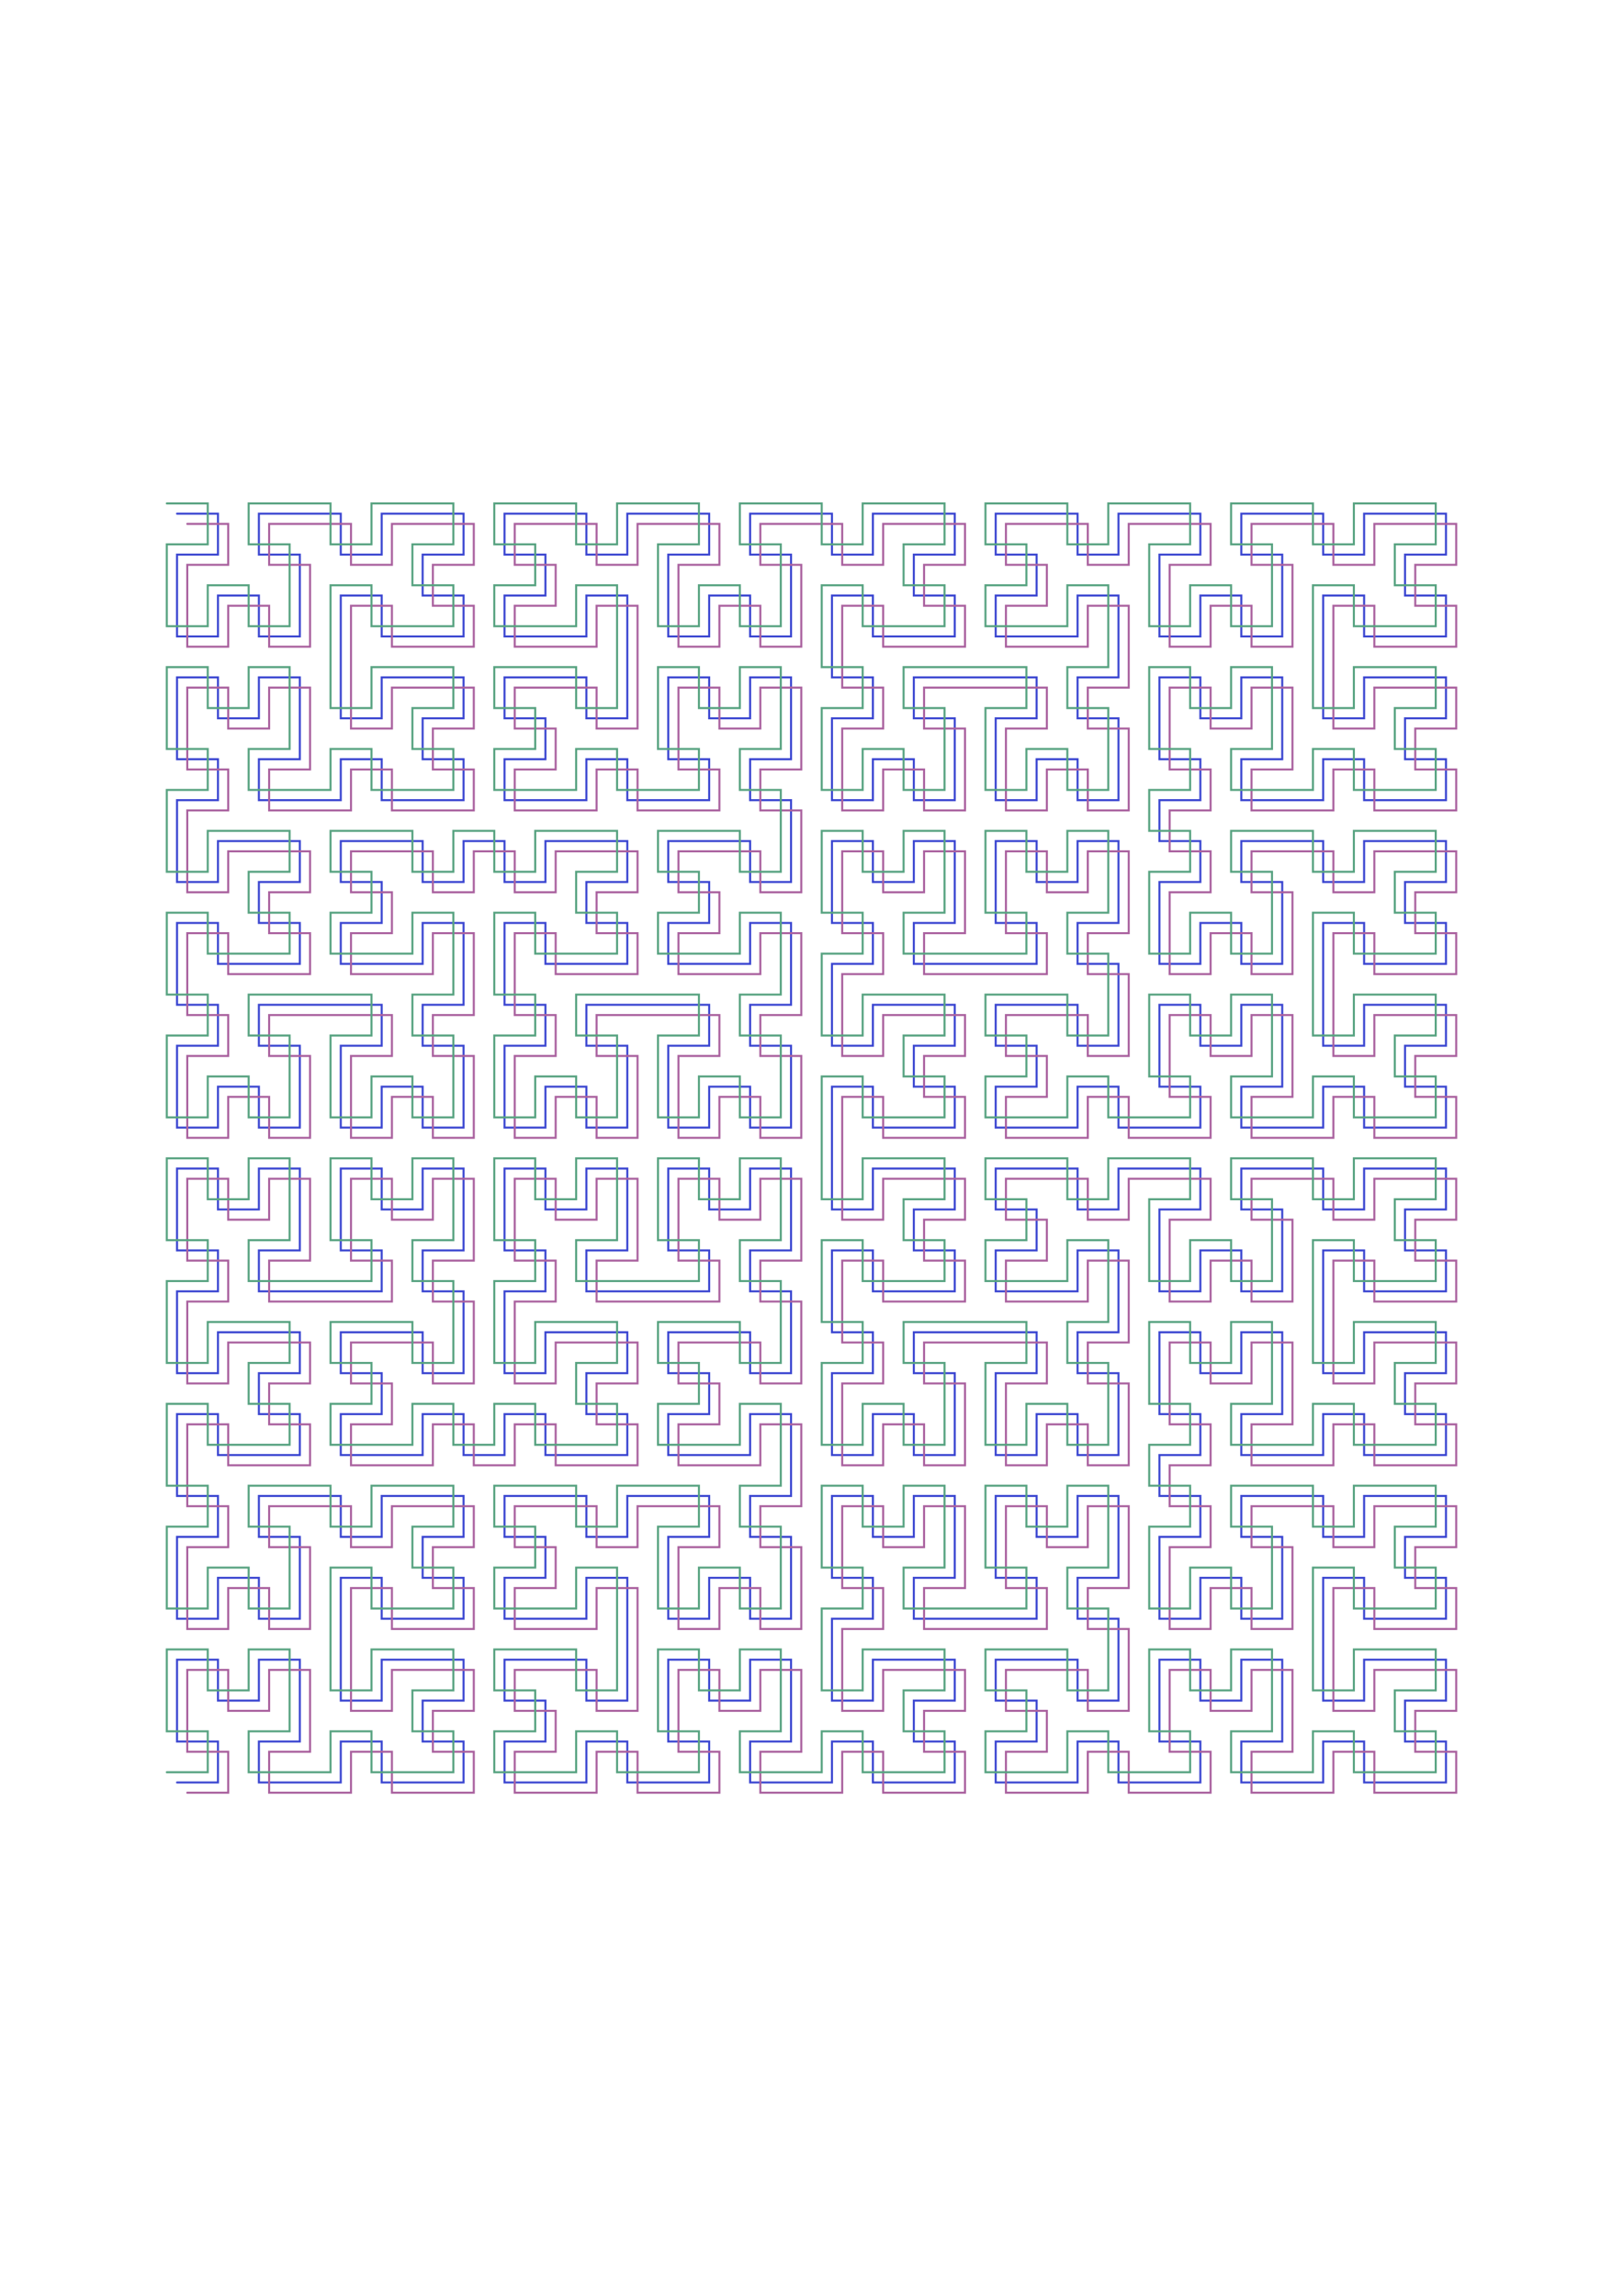 <svg version="1.1" xmlns="http://www.w3.org/2000/svg" xmlns:xlink="http://www.w3.org/1999/xlink" width="793" height="1122" viewBox="0 0 793 1122"><defs/><g name="baseGroup"><g name="g1"><path fill="none" stroke="rgb(60,71,209)" paint-order="fill stroke markers" d=" M 86.5 871 L 106.5 871 L 106.5 851 L 86.5 851 L 86.5 831 L 86.5 811 L 106.5 811 L 106.5 831 L 126.5 831 L 126.5 811 L 146.5 811 L 146.5 831 L 146.5 851 L 126.5 851 L 126.5 871 L 146.5 871 L 166.5 871 L 166.5 851 L 186.5 851 L 186.5 871 L 206.5 871 L 226.5 871 L 226.5 851 L 206.5 851 L 206.5 831 L 226.5 831 L 226.5 811 L 206.5 811 L 186.5 811 L 186.5 831 L 166.5 831 L 166.5 811 L 166.5 791 L 166.5 771 L 186.5 771 L 186.5 791 L 206.5 791 L 226.5 791 L 226.5 771 L 206.5 771 L 206.5 751 L 226.5 751 L 226.5 731 L 206.5 731 L 186.5 731 L 186.5 751 L 166.5 751 L 166.5 731 L 146.5 731 L 126.5 731 L 126.5 751 L 146.5 751 L 146.5 771 L 146.5 791 L 126.5 791 L 126.5 771 L 106.5 771 L 106.5 791 L 86.5 791 L 86.5 771 L 86.5 751 L 106.5 751 L 106.5 731 L 86.5 731 L 86.5 711 L 86.5 691 L 106.5 691 L 106.5 711 L 126.5 711 L 146.5 711 L 146.5 691 L 126.5 691 L 126.5 671 L 146.5 671 L 146.5 651 L 126.5 651 L 106.5 651 L 106.5 671 L 86.5 671 L 86.5 651 L 86.5 631 L 106.5 631 L 106.5 611 L 86.5 611 L 86.5 591 L 86.5 571 L 106.5 571 L 106.5 591 L 126.5 591 L 126.5 571 L 146.5 571 L 146.5 591 L 146.5 611 L 126.5 611 L 126.5 631 L 146.5 631 L 166.5 631 L 186.5 631 L 186.5 611 L 166.5 611 L 166.5 591 L 166.5 571 L 186.5 571 L 186.5 591 L 206.5 591 L 206.5 571 L 226.5 571 L 226.5 591 L 226.5 611 L 206.5 611 L 206.5 631 L 226.5 631 L 226.5 651 L 226.5 671 L 206.5 671 L 206.5 651 L 186.5 651 L 166.5 651 L 166.5 671 L 186.5 671 L 186.5 691 L 166.5 691 L 166.5 711 L 186.5 711 L 206.5 711 L 206.5 691 L 226.5 691 L 226.5 711 L 246.5 711 L 246.5 691 L 266.5 691 L 266.5 711 L 286.5 711 L 306.5 711 L 306.5 691 L 286.5 691 L 286.5 671 L 306.5 671 L 306.5 651 L 286.5 651 L 266.5 651 L 266.5 671 L 246.5 671 L 246.5 651 L 246.5 631 L 266.5 631 L 266.5 611 L 246.5 611 L 246.5 591 L 246.5 571 L 266.5 571 L 266.5 591 L 286.5 591 L 286.5 571 L 306.5 571 L 306.5 591 L 306.5 611 L 286.5 611 L 286.5 631 L 306.5 631 L 326.5 631 L 346.5 631 L 346.5 611 L 326.5 611 L 326.5 591 L 326.5 571 L 346.5 571 L 346.5 591 L 366.5 591 L 366.5 571 L 386.5 571 L 386.5 591 L 386.5 611 L 366.5 611 L 366.5 631 L 386.5 631 L 386.5 651 L 386.5 671 L 366.5 671 L 366.5 651 L 346.5 651 L 326.5 651 L 326.5 671 L 346.5 671 L 346.5 691 L 326.5 691 L 326.5 711 L 346.5 711 L 366.5 711 L 366.5 691 L 386.5 691 L 386.5 711 L 386.5 731 L 366.5 731 L 366.5 751 L 386.5 751 L 386.5 771 L 386.5 791 L 366.5 791 L 366.5 771 L 346.5 771 L 346.5 791 L 326.5 791 L 326.5 771 L 326.5 751 L 346.5 751 L 346.5 731 L 326.5 731 L 306.5 731 L 306.5 751 L 286.5 751 L 286.5 731 L 266.5 731 L 246.5 731 L 246.5 751 L 266.5 751 L 266.5 771 L 246.5 771 L 246.5 791 L 266.5 791 L 286.5 791 L 286.5 771 L 306.5 771 L 306.5 791 L 306.5 811 L 306.5 831 L 286.5 831 L 286.5 811 L 266.5 811 L 246.5 811 L 246.5 831 L 266.5 831 L 266.5 851 L 246.5 851 L 246.5 871 L 266.5 871 L 286.5 871 L 286.5 851 L 306.5 851 L 306.5 871 L 326.5 871 L 346.5 871 L 346.5 851 L 326.5 851 L 326.5 831 L 326.5 811 L 346.5 811 L 346.5 831 L 366.5 831 L 366.5 811 L 386.5 811 L 386.5 831 L 386.5 851 L 366.5 851 L 366.5 871 L 386.5 871 L 406.5 871 L 406.5 851 L 426.5 851 L 426.5 871 L 446.5 871 L 466.5 871 L 466.5 851 L 446.5 851 L 446.5 831 L 466.5 831 L 466.5 811 L 446.5 811 L 426.5 811 L 426.5 831 L 406.5 831 L 406.5 811 L 406.5 791 L 426.5 791 L 426.5 771 L 406.5 771 L 406.5 751 L 406.5 731 L 426.5 731 L 426.5 751 L 446.5 751 L 446.5 731 L 466.5 731 L 466.5 751 L 466.5 771 L 446.5 771 L 446.5 791 L 466.5 791 L 486.5 791 L 506.5 791 L 506.5 771 L 486.5 771 L 486.5 751 L 486.5 731 L 506.5 731 L 506.5 751 L 526.5 751 L 526.5 731 L 546.5 731 L 546.5 751 L 546.5 771 L 526.5 771 L 526.5 791 L 546.5 791 L 546.5 811 L 546.5 831 L 526.5 831 L 526.5 811 L 506.5 811 L 486.5 811 L 486.5 831 L 506.5 831 L 506.5 851 L 486.5 851 L 486.5 871 L 506.5 871 L 526.5 871 L 526.5 851 L 546.5 851 L 546.5 871 L 566.5 871 L 586.5 871 L 586.5 851 L 566.5 851 L 566.5 831 L 566.5 811 L 586.5 811 L 586.5 831 L 606.5 831 L 606.5 811 L 626.5 811 L 626.5 831 L 626.5 851 L 606.5 851 L 606.5 871 L 626.5 871 L 646.5 871 L 646.5 851 L 666.5 851 L 666.5 871 L 686.5 871 L 706.5 871 L 706.5 851 L 686.5 851 L 686.5 831 L 706.5 831 L 706.5 811 L 686.5 811 L 666.5 811 L 666.5 831 L 646.5 831 L 646.5 811 L 646.5 791 L 646.5 771 L 666.5 771 L 666.5 791 L 686.5 791 L 706.5 791 L 706.5 771 L 686.5 771 L 686.5 751 L 706.5 751 L 706.5 731 L 686.5 731 L 666.5 731 L 666.5 751 L 646.5 751 L 646.5 731 L 626.5 731 L 606.5 731 L 606.5 751 L 626.5 751 L 626.5 771 L 626.5 791 L 606.5 791 L 606.5 771 L 586.5 771 L 586.5 791 L 566.5 791 L 566.5 771 L 566.5 751 L 586.5 751 L 586.5 731 L 566.5 731 L 566.5 711 L 586.5 711 L 586.5 691 L 566.5 691 L 566.5 671 L 566.5 651 L 586.5 651 L 586.5 671 L 606.5 671 L 606.5 651 L 626.5 651 L 626.5 671 L 626.5 691 L 606.5 691 L 606.5 711 L 626.5 711 L 646.5 711 L 646.5 691 L 666.5 691 L 666.5 711 L 686.5 711 L 706.5 711 L 706.5 691 L 686.5 691 L 686.5 671 L 706.5 671 L 706.5 651 L 686.5 651 L 666.5 651 L 666.5 671 L 646.5 671 L 646.5 651 L 646.5 631 L 646.5 611 L 666.5 611 L 666.5 631 L 686.5 631 L 706.5 631 L 706.5 611 L 686.5 611 L 686.5 591 L 706.5 591 L 706.5 571 L 686.5 571 L 666.5 571 L 666.5 591 L 646.5 591 L 646.5 571 L 626.5 571 L 606.5 571 L 606.5 591 L 626.5 591 L 626.5 611 L 626.5 631 L 606.5 631 L 606.5 611 L 586.5 611 L 586.5 631 L 566.5 631 L 566.5 611 L 566.5 591 L 586.5 591 L 586.5 571 L 566.5 571 L 546.5 571 L 546.5 591 L 526.5 591 L 526.5 571 L 506.5 571 L 486.5 571 L 486.5 591 L 506.5 591 L 506.5 611 L 486.5 611 L 486.5 631 L 506.5 631 L 526.5 631 L 526.5 611 L 546.5 611 L 546.5 631 L 546.5 651 L 526.5 651 L 526.5 671 L 546.5 671 L 546.5 691 L 546.5 711 L 526.5 711 L 526.5 691 L 506.5 691 L 506.5 711 L 486.5 711 L 486.5 691 L 486.5 671 L 506.5 671 L 506.5 651 L 486.5 651 L 466.5 651 L 446.5 651 L 446.5 671 L 466.5 671 L 466.5 691 L 466.5 711 L 446.5 711 L 446.5 691 L 426.5 691 L 426.5 711 L 406.5 711 L 406.5 691 L 406.5 671 L 426.5 671 L 426.5 651 L 406.5 651 L 406.5 631 L 406.5 611 L 426.5 611 L 426.5 631 L 446.5 631 L 466.5 631 L 466.5 611 L 446.5 611 L 446.5 591 L 466.5 591 L 466.5 571 L 446.5 571 L 426.5 571 L 426.5 591 L 406.5 591 L 406.5 571 L 406.5 551 L 406.5 531 L 426.5 531 L 426.5 551 L 446.5 551 L 466.5 551 L 466.5 531 L 446.5 531 L 446.5 511 L 466.5 511 L 466.5 491 L 446.5 491 L 426.5 491 L 426.5 511 L 406.5 511 L 406.5 491 L 406.5 471 L 426.5 471 L 426.5 451 L 406.5 451 L 406.5 431 L 406.5 411 L 426.5 411 L 426.5 431 L 446.5 431 L 446.5 411 L 466.5 411 L 466.5 431 L 466.5 451 L 446.5 451 L 446.5 471 L 466.5 471 L 486.5 471 L 506.5 471 L 506.5 451 L 486.5 451 L 486.5 431 L 486.5 411 L 506.5 411 L 506.5 431 L 526.5 431 L 526.5 411 L 546.5 411 L 546.5 431 L 546.5 451 L 526.5 451 L 526.5 471 L 546.5 471 L 546.5 491 L 546.5 511 L 526.5 511 L 526.5 491 L 506.5 491 L 486.5 491 L 486.5 511 L 506.5 511 L 506.5 531 L 486.5 531 L 486.5 551 L 506.5 551 L 526.5 551 L 526.5 531 L 546.5 531 L 546.5 551 L 566.5 551 L 586.5 551 L 586.5 531 L 566.5 531 L 566.5 511 L 566.5 491 L 586.5 491 L 586.5 511 L 606.5 511 L 606.5 491 L 626.5 491 L 626.5 511 L 626.5 531 L 606.5 531 L 606.5 551 L 626.5 551 L 646.5 551 L 646.5 531 L 666.5 531 L 666.5 551 L 686.5 551 L 706.5 551 L 706.5 531 L 686.5 531 L 686.5 511 L 706.5 511 L 706.5 491 L 686.5 491 L 666.5 491 L 666.5 511 L 646.5 511 L 646.5 491 L 646.5 471 L 646.5 451 L 666.5 451 L 666.5 471 L 686.5 471 L 706.5 471 L 706.5 451 L 686.5 451 L 686.5 431 L 706.5 431 L 706.5 411 L 686.5 411 L 666.5 411 L 666.5 431 L 646.5 431 L 646.5 411 L 626.5 411 L 606.5 411 L 606.5 431 L 626.5 431 L 626.5 451 L 626.5 471 L 606.5 471 L 606.5 451 L 586.5 451 L 586.5 471 L 566.5 471 L 566.5 451 L 566.5 431 L 586.5 431 L 586.5 411 L 566.5 411 L 566.5 391 L 586.5 391 L 586.5 371 L 566.5 371 L 566.5 351 L 566.5 331 L 586.5 331 L 586.5 351 L 606.5 351 L 606.5 331 L 626.5 331 L 626.5 351 L 626.5 371 L 606.5 371 L 606.5 391 L 626.5 391 L 646.5 391 L 646.5 371 L 666.5 371 L 666.5 391 L 686.5 391 L 706.5 391 L 706.5 371 L 686.5 371 L 686.5 351 L 706.5 351 L 706.5 331 L 686.5 331 L 666.5 331 L 666.5 351 L 646.5 351 L 646.5 331 L 646.5 311 L 646.5 291 L 666.5 291 L 666.5 311 L 686.5 311 L 706.5 311 L 706.5 291 L 686.5 291 L 686.5 271 L 706.5 271 L 706.5 251 L 686.5 251 L 666.5 251 L 666.5 271 L 646.5 271 L 646.5 251 L 626.5 251 L 606.5 251 L 606.5 271 L 626.5 271 L 626.5 291 L 626.5 311 L 606.5 311 L 606.5 291 L 586.5 291 L 586.5 311 L 566.5 311 L 566.5 291 L 566.5 271 L 586.5 271 L 586.5 251 L 566.5 251 L 546.5 251 L 546.5 271 L 526.5 271 L 526.5 251 L 506.5 251 L 486.5 251 L 486.5 271 L 506.5 271 L 506.5 291 L 486.5 291 L 486.5 311 L 506.5 311 L 526.5 311 L 526.5 291 L 546.5 291 L 546.5 311 L 546.5 331 L 526.5 331 L 526.5 351 L 546.5 351 L 546.5 371 L 546.5 391 L 526.5 391 L 526.5 371 L 506.5 371 L 506.5 391 L 486.5 391 L 486.5 371 L 486.5 351 L 506.5 351 L 506.5 331 L 486.5 331 L 466.5 331 L 446.5 331 L 446.5 351 L 466.5 351 L 466.5 371 L 466.5 391 L 446.5 391 L 446.5 371 L 426.5 371 L 426.5 391 L 406.5 391 L 406.5 371 L 406.5 351 L 426.5 351 L 426.5 331 L 406.5 331 L 406.5 311 L 406.5 291 L 426.5 291 L 426.5 311 L 446.5 311 L 466.5 311 L 466.5 291 L 446.5 291 L 446.5 271 L 466.5 271 L 466.5 251 L 446.5 251 L 426.5 251 L 426.5 271 L 406.5 271 L 406.5 251 L 386.5 251 L 366.5 251 L 366.5 271 L 386.5 271 L 386.5 291 L 386.5 311 L 366.5 311 L 366.5 291 L 346.5 291 L 346.5 311 L 326.5 311 L 326.5 291 L 326.5 271 L 346.5 271 L 346.5 251 L 326.5 251 L 306.5 251 L 306.5 271 L 286.5 271 L 286.5 251 L 266.5 251 L 246.5 251 L 246.5 271 L 266.5 271 L 266.5 291 L 246.5 291 L 246.5 311 L 266.5 311 L 286.5 311 L 286.5 291 L 306.5 291 L 306.5 311 L 306.5 331 L 306.5 351 L 286.5 351 L 286.5 331 L 266.5 331 L 246.5 331 L 246.5 351 L 266.5 351 L 266.5 371 L 246.5 371 L 246.5 391 L 266.5 391 L 286.5 391 L 286.5 371 L 306.5 371 L 306.5 391 L 326.5 391 L 346.5 391 L 346.5 371 L 326.5 371 L 326.5 351 L 326.5 331 L 346.5 331 L 346.5 351 L 366.5 351 L 366.5 331 L 386.5 331 L 386.5 351 L 386.5 371 L 366.5 371 L 366.5 391 L 386.5 391 L 386.5 411 L 386.5 431 L 366.5 431 L 366.5 411 L 346.5 411 L 326.5 411 L 326.5 431 L 346.5 431 L 346.5 451 L 326.5 451 L 326.5 471 L 346.5 471 L 366.5 471 L 366.5 451 L 386.5 451 L 386.5 471 L 386.5 491 L 366.5 491 L 366.5 511 L 386.5 511 L 386.5 531 L 386.5 551 L 366.5 551 L 366.5 531 L 346.5 531 L 346.5 551 L 326.5 551 L 326.5 531 L 326.5 511 L 346.5 511 L 346.5 491 L 326.5 491 L 306.5 491 L 286.5 491 L 286.5 511 L 306.5 511 L 306.5 531 L 306.5 551 L 286.5 551 L 286.5 531 L 266.5 531 L 266.5 551 L 246.5 551 L 246.5 531 L 246.5 511 L 266.5 511 L 266.5 491 L 246.5 491 L 246.5 471 L 246.5 451 L 266.5 451 L 266.5 471 L 286.5 471 L 306.5 471 L 306.5 451 L 286.5 451 L 286.5 431 L 306.5 431 L 306.5 411 L 286.5 411 L 266.5 411 L 266.5 431 L 246.5 431 L 246.5 411 L 226.5 411 L 226.5 431 L 206.5 431 L 206.5 411 L 186.5 411 L 166.5 411 L 166.5 431 L 186.5 431 L 186.5 451 L 166.5 451 L 166.5 471 L 186.5 471 L 206.5 471 L 206.5 451 L 226.5 451 L 226.5 471 L 226.5 491 L 206.5 491 L 206.5 511 L 226.5 511 L 226.5 531 L 226.5 551 L 206.5 551 L 206.5 531 L 186.5 531 L 186.5 551 L 166.5 551 L 166.5 531 L 166.5 511 L 186.5 511 L 186.5 491 L 166.5 491 L 146.5 491 L 126.5 491 L 126.5 511 L 146.5 511 L 146.5 531 L 146.5 551 L 126.5 551 L 126.5 531 L 106.5 531 L 106.5 551 L 86.5 551 L 86.5 531 L 86.5 511 L 106.5 511 L 106.5 491 L 86.5 491 L 86.5 471 L 86.5 451 L 106.5 451 L 106.5 471 L 126.5 471 L 146.5 471 L 146.5 451 L 126.5 451 L 126.5 431 L 146.5 431 L 146.5 411 L 126.5 411 L 106.5 411 L 106.5 431 L 86.5 431 L 86.5 411 L 86.5 391 L 106.5 391 L 106.5 371 L 86.5 371 L 86.5 351 L 86.5 331 L 106.5 331 L 106.5 351 L 126.5 351 L 126.5 331 L 146.5 331 L 146.5 351 L 146.5 371 L 126.5 371 L 126.5 391 L 146.5 391 L 166.5 391 L 166.5 371 L 186.5 371 L 186.5 391 L 206.5 391 L 226.5 391 L 226.5 371 L 206.5 371 L 206.5 351 L 226.5 351 L 226.5 331 L 206.5 331 L 186.5 331 L 186.5 351 L 166.5 351 L 166.5 331 L 166.5 311 L 166.5 291 L 186.5 291 L 186.5 311 L 206.5 311 L 226.5 311 L 226.5 291 L 206.5 291 L 206.5 271 L 226.5 271 L 226.5 251 L 206.5 251 L 186.5 251 L 186.5 271 L 166.5 271 L 166.5 251 L 146.5 251 L 126.5 251 L 126.5 271 L 146.5 271 L 146.5 291 L 146.5 311 L 126.5 311 L 126.5 291 L 106.5 291 L 106.5 311 L 86.5 311 L 86.5 291 L 86.5 271 L 106.5 271 L 106.5 251 L 86.5 251" stroke-opacity="1" stroke-linecap="round" stroke-miterlimit="10" stroke-dasharray=""/></g><g name="g2"><path fill="none" stroke="rgb(170,98,159)" paint-order="fill stroke markers" d=" M 91.5 876 L 111.5 876 L 111.5 856 L 91.5 856 L 91.5 836 L 91.5 816 L 111.5 816 L 111.5 836 L 131.5 836 L 131.5 816 L 151.5 816 L 151.5 836 L 151.5 856 L 131.5 856 L 131.5 876 L 151.5 876 L 171.5 876 L 171.5 856 L 191.5 856 L 191.5 876 L 211.5 876 L 231.5 876 L 231.5 856 L 211.5 856 L 211.5 836 L 231.5 836 L 231.5 816 L 211.5 816 L 191.5 816 L 191.5 836 L 171.5 836 L 171.5 816 L 171.5 796 L 171.5 776 L 191.5 776 L 191.5 796 L 211.5 796 L 231.5 796 L 231.5 776 L 211.5 776 L 211.5 756 L 231.5 756 L 231.5 736 L 211.5 736 L 191.5 736 L 191.5 756 L 171.5 756 L 171.5 736 L 151.5 736 L 131.5 736 L 131.5 756 L 151.5 756 L 151.5 776 L 151.5 796 L 131.5 796 L 131.5 776 L 111.5 776 L 111.5 796 L 91.5 796 L 91.5 776 L 91.5 756 L 111.5 756 L 111.5 736 L 91.5 736 L 91.5 716 L 91.5 696 L 111.5 696 L 111.5 716 L 131.5 716 L 151.5 716 L 151.5 696 L 131.5 696 L 131.5 676 L 151.5 676 L 151.5 656 L 131.5 656 L 111.5 656 L 111.5 676 L 91.5 676 L 91.5 656 L 91.5 636 L 111.5 636 L 111.5 616 L 91.5 616 L 91.5 596 L 91.5 576 L 111.5 576 L 111.5 596 L 131.5 596 L 131.5 576 L 151.5 576 L 151.5 596 L 151.5 616 L 131.5 616 L 131.5 636 L 151.5 636 L 171.5 636 L 191.5 636 L 191.5 616 L 171.5 616 L 171.5 596 L 171.5 576 L 191.5 576 L 191.5 596 L 211.5 596 L 211.5 576 L 231.5 576 L 231.5 596 L 231.5 616 L 211.5 616 L 211.5 636 L 231.5 636 L 231.5 656 L 231.5 676 L 211.5 676 L 211.5 656 L 191.5 656 L 171.5 656 L 171.5 676 L 191.5 676 L 191.5 696 L 171.5 696 L 171.5 716 L 191.5 716 L 211.5 716 L 211.5 696 L 231.5 696 L 231.5 716 L 251.5 716 L 251.5 696 L 271.5 696 L 271.5 716 L 291.5 716 L 311.5 716 L 311.5 696 L 291.5 696 L 291.5 676 L 311.5 676 L 311.5 656 L 291.5 656 L 271.5 656 L 271.5 676 L 251.5 676 L 251.5 656 L 251.5 636 L 271.5 636 L 271.5 616 L 251.5 616 L 251.5 596 L 251.5 576 L 271.5 576 L 271.5 596 L 291.5 596 L 291.5 576 L 311.5 576 L 311.5 596 L 311.5 616 L 291.5 616 L 291.5 636 L 311.5 636 L 331.5 636 L 351.5 636 L 351.5 616 L 331.5 616 L 331.5 596 L 331.5 576 L 351.5 576 L 351.5 596 L 371.5 596 L 371.5 576 L 391.5 576 L 391.5 596 L 391.5 616 L 371.5 616 L 371.5 636 L 391.5 636 L 391.5 656 L 391.5 676 L 371.5 676 L 371.5 656 L 351.5 656 L 331.5 656 L 331.5 676 L 351.5 676 L 351.5 696 L 331.5 696 L 331.5 716 L 351.5 716 L 371.5 716 L 371.5 696 L 391.5 696 L 391.5 716 L 391.5 736 L 371.5 736 L 371.5 756 L 391.5 756 L 391.5 776 L 391.5 796 L 371.5 796 L 371.5 776 L 351.5 776 L 351.5 796 L 331.5 796 L 331.5 776 L 331.5 756 L 351.5 756 L 351.5 736 L 331.5 736 L 311.5 736 L 311.5 756 L 291.5 756 L 291.5 736 L 271.5 736 L 251.5 736 L 251.5 756 L 271.5 756 L 271.5 776 L 251.5 776 L 251.5 796 L 271.5 796 L 291.5 796 L 291.5 776 L 311.5 776 L 311.5 796 L 311.5 816 L 311.5 836 L 291.5 836 L 291.5 816 L 271.5 816 L 251.5 816 L 251.5 836 L 271.5 836 L 271.5 856 L 251.5 856 L 251.5 876 L 271.5 876 L 291.5 876 L 291.5 856 L 311.5 856 L 311.5 876 L 331.5 876 L 351.5 876 L 351.5 856 L 331.5 856 L 331.5 836 L 331.5 816 L 351.5 816 L 351.5 836 L 371.5 836 L 371.5 816 L 391.5 816 L 391.5 836 L 391.5 856 L 371.5 856 L 371.5 876 L 391.5 876 L 411.5 876 L 411.5 856 L 431.5 856 L 431.5 876 L 451.5 876 L 471.5 876 L 471.5 856 L 451.5 856 L 451.5 836 L 471.5 836 L 471.5 816 L 451.5 816 L 431.5 816 L 431.5 836 L 411.5 836 L 411.5 816 L 411.5 796 L 431.5 796 L 431.5 776 L 411.5 776 L 411.5 756 L 411.5 736 L 431.5 736 L 431.5 756 L 451.5 756 L 451.5 736 L 471.5 736 L 471.5 756 L 471.5 776 L 451.5 776 L 451.5 796 L 471.5 796 L 491.5 796 L 511.5 796 L 511.5 776 L 491.5 776 L 491.5 756 L 491.5 736 L 511.5 736 L 511.5 756 L 531.5 756 L 531.5 736 L 551.5 736 L 551.5 756 L 551.5 776 L 531.5 776 L 531.5 796 L 551.5 796 L 551.5 816 L 551.5 836 L 531.5 836 L 531.5 816 L 511.5 816 L 491.5 816 L 491.5 836 L 511.5 836 L 511.5 856 L 491.5 856 L 491.5 876 L 511.5 876 L 531.5 876 L 531.5 856 L 551.5 856 L 551.5 876 L 571.5 876 L 591.5 876 L 591.5 856 L 571.5 856 L 571.5 836 L 571.5 816 L 591.5 816 L 591.5 836 L 611.5 836 L 611.5 816 L 631.5 816 L 631.5 836 L 631.5 856 L 611.5 856 L 611.5 876 L 631.5 876 L 651.5 876 L 651.5 856 L 671.5 856 L 671.5 876 L 691.5 876 L 711.5 876 L 711.5 856 L 691.5 856 L 691.5 836 L 711.5 836 L 711.5 816 L 691.5 816 L 671.5 816 L 671.5 836 L 651.5 836 L 651.5 816 L 651.5 796 L 651.5 776 L 671.5 776 L 671.5 796 L 691.5 796 L 711.5 796 L 711.5 776 L 691.5 776 L 691.5 756 L 711.5 756 L 711.5 736 L 691.5 736 L 671.5 736 L 671.5 756 L 651.5 756 L 651.5 736 L 631.5 736 L 611.5 736 L 611.5 756 L 631.5 756 L 631.5 776 L 631.5 796 L 611.5 796 L 611.5 776 L 591.5 776 L 591.5 796 L 571.5 796 L 571.5 776 L 571.5 756 L 591.5 756 L 591.5 736 L 571.5 736 L 571.5 716 L 591.5 716 L 591.5 696 L 571.5 696 L 571.5 676 L 571.5 656 L 591.5 656 L 591.5 676 L 611.5 676 L 611.5 656 L 631.5 656 L 631.5 676 L 631.5 696 L 611.5 696 L 611.5 716 L 631.5 716 L 651.5 716 L 651.5 696 L 671.5 696 L 671.5 716 L 691.5 716 L 711.5 716 L 711.5 696 L 691.5 696 L 691.5 676 L 711.5 676 L 711.5 656 L 691.5 656 L 671.5 656 L 671.5 676 L 651.5 676 L 651.5 656 L 651.5 636 L 651.5 616 L 671.5 616 L 671.5 636 L 691.5 636 L 711.5 636 L 711.5 616 L 691.5 616 L 691.5 596 L 711.5 596 L 711.5 576 L 691.5 576 L 671.5 576 L 671.5 596 L 651.5 596 L 651.5 576 L 631.5 576 L 611.5 576 L 611.5 596 L 631.5 596 L 631.5 616 L 631.5 636 L 611.5 636 L 611.5 616 L 591.5 616 L 591.5 636 L 571.5 636 L 571.5 616 L 571.5 596 L 591.5 596 L 591.5 576 L 571.5 576 L 551.5 576 L 551.5 596 L 531.5 596 L 531.5 576 L 511.5 576 L 491.5 576 L 491.5 596 L 511.5 596 L 511.5 616 L 491.5 616 L 491.5 636 L 511.5 636 L 531.5 636 L 531.5 616 L 551.5 616 L 551.5 636 L 551.5 656 L 531.5 656 L 531.5 676 L 551.5 676 L 551.5 696 L 551.5 716 L 531.5 716 L 531.5 696 L 511.5 696 L 511.5 716 L 491.5 716 L 491.5 696 L 491.5 676 L 511.5 676 L 511.5 656 L 491.5 656 L 471.5 656 L 451.5 656 L 451.5 676 L 471.5 676 L 471.5 696 L 471.5 716 L 451.5 716 L 451.5 696 L 431.5 696 L 431.5 716 L 411.5 716 L 411.5 696 L 411.5 676 L 431.5 676 L 431.5 656 L 411.5 656 L 411.5 636 L 411.5 616 L 431.5 616 L 431.5 636 L 451.5 636 L 471.5 636 L 471.5 616 L 451.5 616 L 451.5 596 L 471.5 596 L 471.5 576 L 451.5 576 L 431.5 576 L 431.5 596 L 411.5 596 L 411.5 576 L 411.5 556 L 411.5 536 L 431.5 536 L 431.5 556 L 451.5 556 L 471.5 556 L 471.5 536 L 451.5 536 L 451.5 516 L 471.5 516 L 471.5 496 L 451.5 496 L 431.5 496 L 431.5 516 L 411.5 516 L 411.5 496 L 411.5 476 L 431.5 476 L 431.5 456 L 411.5 456 L 411.5 436 L 411.5 416 L 431.5 416 L 431.5 436 L 451.5 436 L 451.5 416 L 471.5 416 L 471.5 436 L 471.5 456 L 451.5 456 L 451.5 476 L 471.5 476 L 491.5 476 L 511.5 476 L 511.5 456 L 491.5 456 L 491.5 436 L 491.5 416 L 511.5 416 L 511.5 436 L 531.5 436 L 531.5 416 L 551.5 416 L 551.5 436 L 551.5 456 L 531.5 456 L 531.5 476 L 551.5 476 L 551.5 496 L 551.5 516 L 531.5 516 L 531.5 496 L 511.5 496 L 491.5 496 L 491.5 516 L 511.5 516 L 511.5 536 L 491.5 536 L 491.5 556 L 511.5 556 L 531.5 556 L 531.5 536 L 551.5 536 L 551.5 556 L 571.5 556 L 591.5 556 L 591.5 536 L 571.5 536 L 571.5 516 L 571.5 496 L 591.5 496 L 591.5 516 L 611.5 516 L 611.5 496 L 631.5 496 L 631.5 516 L 631.5 536 L 611.5 536 L 611.5 556 L 631.5 556 L 651.5 556 L 651.5 536 L 671.5 536 L 671.5 556 L 691.5 556 L 711.5 556 L 711.5 536 L 691.5 536 L 691.5 516 L 711.5 516 L 711.5 496 L 691.5 496 L 671.5 496 L 671.5 516 L 651.5 516 L 651.5 496 L 651.5 476 L 651.5 456 L 671.5 456 L 671.5 476 L 691.5 476 L 711.5 476 L 711.5 456 L 691.5 456 L 691.5 436 L 711.5 436 L 711.5 416 L 691.5 416 L 671.5 416 L 671.5 436 L 651.5 436 L 651.5 416 L 631.5 416 L 611.5 416 L 611.5 436 L 631.5 436 L 631.5 456 L 631.5 476 L 611.5 476 L 611.5 456 L 591.5 456 L 591.5 476 L 571.5 476 L 571.5 456 L 571.5 436 L 591.5 436 L 591.5 416 L 571.5 416 L 571.5 396 L 591.5 396 L 591.5 376 L 571.5 376 L 571.5 356 L 571.5 336 L 591.5 336 L 591.5 356 L 611.5 356 L 611.5 336 L 631.5 336 L 631.5 356 L 631.5 376 L 611.5 376 L 611.5 396 L 631.5 396 L 651.5 396 L 651.5 376 L 671.5 376 L 671.5 396 L 691.5 396 L 711.5 396 L 711.5 376 L 691.5 376 L 691.5 356 L 711.5 356 L 711.5 336 L 691.5 336 L 671.5 336 L 671.5 356 L 651.5 356 L 651.5 336 L 651.5 316 L 651.5 296 L 671.5 296 L 671.5 316 L 691.5 316 L 711.5 316 L 711.5 296 L 691.5 296 L 691.5 276 L 711.5 276 L 711.5 256 L 691.5 256 L 671.5 256 L 671.5 276 L 651.5 276 L 651.5 256 L 631.5 256 L 611.5 256 L 611.5 276 L 631.5 276 L 631.5 296 L 631.5 316 L 611.5 316 L 611.5 296 L 591.5 296 L 591.5 316 L 571.5 316 L 571.5 296 L 571.5 276 L 591.5 276 L 591.5 256 L 571.5 256 L 551.5 256 L 551.5 276 L 531.5 276 L 531.5 256 L 511.5 256 L 491.5 256 L 491.5 276 L 511.5 276 L 511.5 296 L 491.5 296 L 491.5 316 L 511.5 316 L 531.5 316 L 531.5 296 L 551.5 296 L 551.5 316 L 551.5 336 L 531.5 336 L 531.5 356 L 551.5 356 L 551.5 376 L 551.5 396 L 531.5 396 L 531.5 376 L 511.5 376 L 511.5 396 L 491.5 396 L 491.5 376 L 491.5 356 L 511.5 356 L 511.5 336 L 491.5 336 L 471.5 336 L 451.5 336 L 451.5 356 L 471.5 356 L 471.5 376 L 471.5 396 L 451.5 396 L 451.5 376 L 431.5 376 L 431.5 396 L 411.5 396 L 411.5 376 L 411.5 356 L 431.5 356 L 431.5 336 L 411.5 336 L 411.5 316 L 411.5 296 L 431.5 296 L 431.5 316 L 451.5 316 L 471.5 316 L 471.5 296 L 451.5 296 L 451.5 276 L 471.5 276 L 471.5 256 L 451.5 256 L 431.5 256 L 431.5 276 L 411.5 276 L 411.5 256 L 391.5 256 L 371.5 256 L 371.5 276 L 391.5 276 L 391.5 296 L 391.5 316 L 371.5 316 L 371.5 296 L 351.5 296 L 351.5 316 L 331.5 316 L 331.5 296 L 331.5 276 L 351.5 276 L 351.5 256 L 331.5 256 L 311.5 256 L 311.5 276 L 291.5 276 L 291.5 256 L 271.5 256 L 251.5 256 L 251.5 276 L 271.5 276 L 271.5 296 L 251.5 296 L 251.5 316 L 271.5 316 L 291.5 316 L 291.5 296 L 311.5 296 L 311.5 316 L 311.5 336 L 311.5 356 L 291.5 356 L 291.5 336 L 271.5 336 L 251.5 336 L 251.5 356 L 271.5 356 L 271.5 376 L 251.5 376 L 251.5 396 L 271.5 396 L 291.5 396 L 291.5 376 L 311.5 376 L 311.5 396 L 331.5 396 L 351.5 396 L 351.5 376 L 331.5 376 L 331.5 356 L 331.5 336 L 351.5 336 L 351.5 356 L 371.5 356 L 371.5 336 L 391.5 336 L 391.5 356 L 391.5 376 L 371.5 376 L 371.5 396 L 391.5 396 L 391.5 416 L 391.5 436 L 371.5 436 L 371.5 416 L 351.5 416 L 331.5 416 L 331.5 436 L 351.5 436 L 351.5 456 L 331.5 456 L 331.5 476 L 351.5 476 L 371.5 476 L 371.5 456 L 391.5 456 L 391.5 476 L 391.5 496 L 371.5 496 L 371.5 516 L 391.5 516 L 391.5 536 L 391.5 556 L 371.5 556 L 371.5 536 L 351.5 536 L 351.5 556 L 331.5 556 L 331.5 536 L 331.5 516 L 351.5 516 L 351.5 496 L 331.5 496 L 311.5 496 L 291.5 496 L 291.5 516 L 311.5 516 L 311.5 536 L 311.5 556 L 291.5 556 L 291.5 536 L 271.5 536 L 271.5 556 L 251.5 556 L 251.5 536 L 251.5 516 L 271.5 516 L 271.5 496 L 251.5 496 L 251.5 476 L 251.5 456 L 271.5 456 L 271.5 476 L 291.5 476 L 311.5 476 L 311.5 456 L 291.5 456 L 291.5 436 L 311.5 436 L 311.5 416 L 291.5 416 L 271.5 416 L 271.5 436 L 251.5 436 L 251.5 416 L 231.5 416 L 231.5 436 L 211.5 436 L 211.5 416 L 191.5 416 L 171.5 416 L 171.5 436 L 191.5 436 L 191.5 456 L 171.5 456 L 171.5 476 L 191.5 476 L 211.5 476 L 211.5 456 L 231.5 456 L 231.5 476 L 231.5 496 L 211.5 496 L 211.5 516 L 231.5 516 L 231.5 536 L 231.5 556 L 211.5 556 L 211.5 536 L 191.5 536 L 191.5 556 L 171.5 556 L 171.5 536 L 171.5 516 L 191.5 516 L 191.5 496 L 171.5 496 L 151.5 496 L 131.5 496 L 131.5 516 L 151.5 516 L 151.5 536 L 151.5 556 L 131.5 556 L 131.5 536 L 111.5 536 L 111.5 556 L 91.5 556 L 91.5 536 L 91.5 516 L 111.5 516 L 111.5 496 L 91.5 496 L 91.5 476 L 91.5 456 L 111.5 456 L 111.5 476 L 131.5 476 L 151.5 476 L 151.5 456 L 131.5 456 L 131.5 436 L 151.5 436 L 151.5 416 L 131.5 416 L 111.5 416 L 111.5 436 L 91.5 436 L 91.5 416 L 91.5 396 L 111.5 396 L 111.5 376 L 91.5 376 L 91.5 356 L 91.5 336 L 111.5 336 L 111.5 356 L 131.5 356 L 131.5 336 L 151.5 336 L 151.5 356 L 151.5 376 L 131.5 376 L 131.5 396 L 151.5 396 L 171.5 396 L 171.5 376 L 191.5 376 L 191.5 396 L 211.5 396 L 231.5 396 L 231.5 376 L 211.5 376 L 211.5 356 L 231.5 356 L 231.5 336 L 211.5 336 L 191.5 336 L 191.5 356 L 171.5 356 L 171.5 336 L 171.5 316 L 171.5 296 L 191.5 296 L 191.5 316 L 211.5 316 L 231.5 316 L 231.5 296 L 211.5 296 L 211.5 276 L 231.5 276 L 231.5 256 L 211.5 256 L 191.5 256 L 191.5 276 L 171.5 276 L 171.5 256 L 151.5 256 L 131.5 256 L 131.5 276 L 151.5 276 L 151.5 296 L 151.5 316 L 131.5 316 L 131.5 296 L 111.5 296 L 111.5 316 L 91.5 316 L 91.5 296 L 91.5 276 L 111.5 276 L 111.5 256 L 91.5 256" stroke-opacity="1" stroke-linecap="round" stroke-miterlimit="10" stroke-dasharray=""/></g><g name="g3"><path fill="none" stroke="rgb(88,163,129)" paint-order="fill stroke markers" d=" M 81.5 866 L 101.5 866 L 101.5 846 L 81.5 846 L 81.5 826 L 81.5 806 L 101.5 806 L 101.5 826 L 121.5 826 L 121.5 806 L 141.5 806 L 141.5 826 L 141.5 846 L 121.5 846 L 121.5 866 L 141.5 866 L 161.5 866 L 161.5 846 L 181.5 846 L 181.5 866 L 201.5 866 L 221.5 866 L 221.5 846 L 201.5 846 L 201.5 826 L 221.5 826 L 221.5 806 L 201.5 806 L 181.5 806 L 181.5 826 L 161.5 826 L 161.5 806 L 161.5 786 L 161.5 766 L 181.5 766 L 181.5 786 L 201.5 786 L 221.5 786 L 221.5 766 L 201.5 766 L 201.5 746 L 221.5 746 L 221.5 726 L 201.5 726 L 181.5 726 L 181.5 746 L 161.5 746 L 161.5 726 L 141.5 726 L 121.5 726 L 121.5 746 L 141.5 746 L 141.5 766 L 141.5 786 L 121.5 786 L 121.5 766 L 101.5 766 L 101.5 786 L 81.5 786 L 81.5 766 L 81.5 746 L 101.5 746 L 101.5 726 L 81.5 726 L 81.5 706 L 81.5 686 L 101.5 686 L 101.5 706 L 121.5 706 L 141.5 706 L 141.5 686 L 121.5 686 L 121.5 666 L 141.5 666 L 141.5 646 L 121.5 646 L 101.5 646 L 101.5 666 L 81.5 666 L 81.5 646 L 81.5 626 L 101.5 626 L 101.5 606 L 81.5 606 L 81.5 586 L 81.5 566 L 101.5 566 L 101.5 586 L 121.5 586 L 121.5 566 L 141.5 566 L 141.5 586 L 141.5 606 L 121.5 606 L 121.5 626 L 141.5 626 L 161.5 626 L 181.5 626 L 181.5 606 L 161.5 606 L 161.5 586 L 161.5 566 L 181.5 566 L 181.5 586 L 201.5 586 L 201.5 566 L 221.5 566 L 221.5 586 L 221.5 606 L 201.5 606 L 201.5 626 L 221.5 626 L 221.5 646 L 221.5 666 L 201.5 666 L 201.5 646 L 181.5 646 L 161.5 646 L 161.5 666 L 181.5 666 L 181.5 686 L 161.5 686 L 161.5 706 L 181.5 706 L 201.5 706 L 201.5 686 L 221.5 686 L 221.5 706 L 241.5 706 L 241.5 686 L 261.5 686 L 261.5 706 L 281.5 706 L 301.5 706 L 301.5 686 L 281.5 686 L 281.5 666 L 301.5 666 L 301.5 646 L 281.5 646 L 261.5 646 L 261.5 666 L 241.5 666 L 241.5 646 L 241.5 626 L 261.5 626 L 261.5 606 L 241.5 606 L 241.5 586 L 241.5 566 L 261.5 566 L 261.5 586 L 281.5 586 L 281.5 566 L 301.5 566 L 301.5 586 L 301.5 606 L 281.5 606 L 281.5 626 L 301.5 626 L 321.5 626 L 341.5 626 L 341.5 606 L 321.5 606 L 321.5 586 L 321.5 566 L 341.5 566 L 341.5 586 L 361.5 586 L 361.5 566 L 381.5 566 L 381.5 586 L 381.5 606 L 361.5 606 L 361.5 626 L 381.5 626 L 381.5 646 L 381.5 666 L 361.5 666 L 361.5 646 L 341.5 646 L 321.5 646 L 321.5 666 L 341.5 666 L 341.5 686 L 321.5 686 L 321.5 706 L 341.5 706 L 361.5 706 L 361.5 686 L 381.5 686 L 381.5 706 L 381.5 726 L 361.5 726 L 361.5 746 L 381.5 746 L 381.5 766 L 381.5 786 L 361.5 786 L 361.5 766 L 341.5 766 L 341.5 786 L 321.5 786 L 321.5 766 L 321.5 746 L 341.5 746 L 341.5 726 L 321.5 726 L 301.5 726 L 301.5 746 L 281.5 746 L 281.5 726 L 261.5 726 L 241.5 726 L 241.5 746 L 261.5 746 L 261.5 766 L 241.5 766 L 241.5 786 L 261.5 786 L 281.5 786 L 281.5 766 L 301.5 766 L 301.5 786 L 301.5 806 L 301.5 826 L 281.5 826 L 281.5 806 L 261.5 806 L 241.5 806 L 241.5 826 L 261.5 826 L 261.5 846 L 241.5 846 L 241.5 866 L 261.5 866 L 281.5 866 L 281.5 846 L 301.5 846 L 301.5 866 L 321.5 866 L 341.5 866 L 341.5 846 L 321.5 846 L 321.5 826 L 321.5 806 L 341.5 806 L 341.5 826 L 361.5 826 L 361.5 806 L 381.5 806 L 381.5 826 L 381.5 846 L 361.5 846 L 361.5 866 L 381.5 866 L 401.5 866 L 401.5 846 L 421.5 846 L 421.5 866 L 441.5 866 L 461.5 866 L 461.5 846 L 441.5 846 L 441.5 826 L 461.5 826 L 461.5 806 L 441.5 806 L 421.5 806 L 421.5 826 L 401.5 826 L 401.5 806 L 401.5 786 L 421.5 786 L 421.5 766 L 401.5 766 L 401.5 746 L 401.5 726 L 421.5 726 L 421.5 746 L 441.5 746 L 441.5 726 L 461.5 726 L 461.5 746 L 461.5 766 L 441.5 766 L 441.5 786 L 461.5 786 L 481.5 786 L 501.5 786 L 501.5 766 L 481.5 766 L 481.5 746 L 481.5 726 L 501.5 726 L 501.5 746 L 521.5 746 L 521.5 726 L 541.5 726 L 541.5 746 L 541.5 766 L 521.5 766 L 521.5 786 L 541.5 786 L 541.5 806 L 541.5 826 L 521.5 826 L 521.5 806 L 501.5 806 L 481.5 806 L 481.5 826 L 501.5 826 L 501.5 846 L 481.5 846 L 481.5 866 L 501.5 866 L 521.5 866 L 521.5 846 L 541.5 846 L 541.5 866 L 561.5 866 L 581.5 866 L 581.5 846 L 561.5 846 L 561.5 826 L 561.5 806 L 581.5 806 L 581.5 826 L 601.5 826 L 601.5 806 L 621.5 806 L 621.5 826 L 621.5 846 L 601.5 846 L 601.5 866 L 621.5 866 L 641.5 866 L 641.5 846 L 661.5 846 L 661.5 866 L 681.5 866 L 701.5 866 L 701.5 846 L 681.5 846 L 681.5 826 L 701.5 826 L 701.5 806 L 681.5 806 L 661.5 806 L 661.5 826 L 641.5 826 L 641.5 806 L 641.5 786 L 641.5 766 L 661.5 766 L 661.5 786 L 681.5 786 L 701.5 786 L 701.5 766 L 681.5 766 L 681.5 746 L 701.5 746 L 701.5 726 L 681.5 726 L 661.5 726 L 661.5 746 L 641.5 746 L 641.5 726 L 621.5 726 L 601.5 726 L 601.5 746 L 621.5 746 L 621.5 766 L 621.5 786 L 601.5 786 L 601.5 766 L 581.5 766 L 581.5 786 L 561.5 786 L 561.5 766 L 561.5 746 L 581.5 746 L 581.5 726 L 561.5 726 L 561.5 706 L 581.5 706 L 581.5 686 L 561.5 686 L 561.5 666 L 561.5 646 L 581.5 646 L 581.5 666 L 601.5 666 L 601.5 646 L 621.5 646 L 621.5 666 L 621.5 686 L 601.5 686 L 601.5 706 L 621.5 706 L 641.5 706 L 641.5 686 L 661.5 686 L 661.5 706 L 681.5 706 L 701.5 706 L 701.5 686 L 681.5 686 L 681.5 666 L 701.5 666 L 701.5 646 L 681.5 646 L 661.5 646 L 661.5 666 L 641.5 666 L 641.5 646 L 641.5 626 L 641.5 606 L 661.5 606 L 661.5 626 L 681.5 626 L 701.5 626 L 701.5 606 L 681.5 606 L 681.5 586 L 701.5 586 L 701.5 566 L 681.5 566 L 661.5 566 L 661.5 586 L 641.5 586 L 641.5 566 L 621.5 566 L 601.5 566 L 601.5 586 L 621.5 586 L 621.5 606 L 621.5 626 L 601.5 626 L 601.5 606 L 581.5 606 L 581.5 626 L 561.5 626 L 561.5 606 L 561.5 586 L 581.5 586 L 581.5 566 L 561.5 566 L 541.5 566 L 541.5 586 L 521.5 586 L 521.5 566 L 501.5 566 L 481.5 566 L 481.5 586 L 501.5 586 L 501.5 606 L 481.5 606 L 481.5 626 L 501.5 626 L 521.5 626 L 521.5 606 L 541.5 606 L 541.5 626 L 541.5 646 L 521.5 646 L 521.5 666 L 541.5 666 L 541.5 686 L 541.5 706 L 521.5 706 L 521.5 686 L 501.5 686 L 501.5 706 L 481.5 706 L 481.5 686 L 481.5 666 L 501.5 666 L 501.5 646 L 481.5 646 L 461.5 646 L 441.5 646 L 441.5 666 L 461.5 666 L 461.5 686 L 461.5 706 L 441.5 706 L 441.5 686 L 421.5 686 L 421.5 706 L 401.5 706 L 401.5 686 L 401.5 666 L 421.5 666 L 421.5 646 L 401.5 646 L 401.5 626 L 401.5 606 L 421.5 606 L 421.5 626 L 441.5 626 L 461.5 626 L 461.5 606 L 441.5 606 L 441.5 586 L 461.5 586 L 461.5 566 L 441.5 566 L 421.5 566 L 421.5 586 L 401.5 586 L 401.5 566 L 401.5 546 L 401.5 526 L 421.5 526 L 421.5 546 L 441.5 546 L 461.5 546 L 461.5 526 L 441.5 526 L 441.5 506 L 461.5 506 L 461.5 486 L 441.5 486 L 421.5 486 L 421.5 506 L 401.5 506 L 401.5 486 L 401.5 466 L 421.5 466 L 421.5 446 L 401.5 446 L 401.5 426 L 401.5 406 L 421.5 406 L 421.5 426 L 441.5 426 L 441.5 406 L 461.5 406 L 461.5 426 L 461.5 446 L 441.5 446 L 441.5 466 L 461.5 466 L 481.5 466 L 501.5 466 L 501.5 446 L 481.5 446 L 481.5 426 L 481.5 406 L 501.5 406 L 501.5 426 L 521.5 426 L 521.5 406 L 541.5 406 L 541.5 426 L 541.5 446 L 521.5 446 L 521.5 466 L 541.5 466 L 541.5 486 L 541.5 506 L 521.5 506 L 521.5 486 L 501.5 486 L 481.5 486 L 481.5 506 L 501.5 506 L 501.5 526 L 481.5 526 L 481.5 546 L 501.5 546 L 521.5 546 L 521.5 526 L 541.5 526 L 541.5 546 L 561.5 546 L 581.5 546 L 581.5 526 L 561.5 526 L 561.5 506 L 561.5 486 L 581.5 486 L 581.5 506 L 601.5 506 L 601.5 486 L 621.5 486 L 621.5 506 L 621.5 526 L 601.5 526 L 601.5 546 L 621.5 546 L 641.5 546 L 641.5 526 L 661.5 526 L 661.5 546 L 681.5 546 L 701.5 546 L 701.5 526 L 681.5 526 L 681.5 506 L 701.5 506 L 701.5 486 L 681.5 486 L 661.5 486 L 661.5 506 L 641.5 506 L 641.5 486 L 641.5 466 L 641.5 446 L 661.5 446 L 661.5 466 L 681.5 466 L 701.5 466 L 701.5 446 L 681.5 446 L 681.5 426 L 701.5 426 L 701.5 406 L 681.5 406 L 661.5 406 L 661.5 426 L 641.5 426 L 641.5 406 L 621.5 406 L 601.5 406 L 601.5 426 L 621.5 426 L 621.5 446 L 621.5 466 L 601.5 466 L 601.5 446 L 581.5 446 L 581.5 466 L 561.5 466 L 561.5 446 L 561.5 426 L 581.5 426 L 581.5 406 L 561.5 406 L 561.5 386 L 581.5 386 L 581.5 366 L 561.5 366 L 561.5 346 L 561.5 326 L 581.5 326 L 581.5 346 L 601.5 346 L 601.5 326 L 621.5 326 L 621.5 346 L 621.5 366 L 601.5 366 L 601.5 386 L 621.5 386 L 641.5 386 L 641.5 366 L 661.5 366 L 661.5 386 L 681.5 386 L 701.5 386 L 701.5 366 L 681.5 366 L 681.5 346 L 701.5 346 L 701.5 326 L 681.5 326 L 661.5 326 L 661.5 346 L 641.5 346 L 641.5 326 L 641.5 306 L 641.5 286 L 661.5 286 L 661.5 306 L 681.5 306 L 701.5 306 L 701.5 286 L 681.5 286 L 681.5 266 L 701.5 266 L 701.5 246 L 681.5 246 L 661.5 246 L 661.5 266 L 641.5 266 L 641.5 246 L 621.5 246 L 601.5 246 L 601.5 266 L 621.5 266 L 621.5 286 L 621.5 306 L 601.5 306 L 601.5 286 L 581.5 286 L 581.5 306 L 561.5 306 L 561.5 286 L 561.5 266 L 581.5 266 L 581.5 246 L 561.5 246 L 541.5 246 L 541.5 266 L 521.5 266 L 521.5 246 L 501.5 246 L 481.5 246 L 481.5 266 L 501.5 266 L 501.5 286 L 481.5 286 L 481.5 306 L 501.5 306 L 521.5 306 L 521.5 286 L 541.5 286 L 541.5 306 L 541.5 326 L 521.5 326 L 521.5 346 L 541.5 346 L 541.5 366 L 541.5 386 L 521.5 386 L 521.5 366 L 501.5 366 L 501.5 386 L 481.5 386 L 481.5 366 L 481.5 346 L 501.5 346 L 501.5 326 L 481.5 326 L 461.5 326 L 441.5 326 L 441.5 346 L 461.5 346 L 461.5 366 L 461.5 386 L 441.5 386 L 441.5 366 L 421.5 366 L 421.5 386 L 401.5 386 L 401.5 366 L 401.5 346 L 421.5 346 L 421.5 326 L 401.5 326 L 401.5 306 L 401.5 286 L 421.5 286 L 421.5 306 L 441.5 306 L 461.5 306 L 461.5 286 L 441.5 286 L 441.5 266 L 461.5 266 L 461.5 246 L 441.5 246 L 421.5 246 L 421.5 266 L 401.5 266 L 401.5 246 L 381.5 246 L 361.5 246 L 361.5 266 L 381.5 266 L 381.5 286 L 381.5 306 L 361.5 306 L 361.5 286 L 341.5 286 L 341.5 306 L 321.5 306 L 321.5 286 L 321.5 266 L 341.5 266 L 341.5 246 L 321.5 246 L 301.5 246 L 301.5 266 L 281.5 266 L 281.5 246 L 261.5 246 L 241.5 246 L 241.5 266 L 261.5 266 L 261.5 286 L 241.5 286 L 241.5 306 L 261.5 306 L 281.5 306 L 281.5 286 L 301.5 286 L 301.5 306 L 301.5 326 L 301.5 346 L 281.5 346 L 281.5 326 L 261.5 326 L 241.5 326 L 241.5 346 L 261.5 346 L 261.5 366 L 241.5 366 L 241.5 386 L 261.5 386 L 281.5 386 L 281.5 366 L 301.5 366 L 301.5 386 L 321.5 386 L 341.5 386 L 341.5 366 L 321.5 366 L 321.5 346 L 321.5 326 L 341.5 326 L 341.5 346 L 361.5 346 L 361.5 326 L 381.5 326 L 381.5 346 L 381.5 366 L 361.5 366 L 361.5 386 L 381.5 386 L 381.5 406 L 381.5 426 L 361.5 426 L 361.5 406 L 341.5 406 L 321.5 406 L 321.5 426 L 341.5 426 L 341.5 446 L 321.5 446 L 321.5 466 L 341.5 466 L 361.5 466 L 361.5 446 L 381.5 446 L 381.5 466 L 381.5 486 L 361.5 486 L 361.5 506 L 381.5 506 L 381.5 526 L 381.5 546 L 361.5 546 L 361.5 526 L 341.5 526 L 341.5 546 L 321.5 546 L 321.5 526 L 321.5 506 L 341.5 506 L 341.5 486 L 321.5 486 L 301.5 486 L 281.5 486 L 281.5 506 L 301.5 506 L 301.5 526 L 301.5 546 L 281.5 546 L 281.5 526 L 261.5 526 L 261.5 546 L 241.5 546 L 241.5 526 L 241.5 506 L 261.5 506 L 261.5 486 L 241.5 486 L 241.5 466 L 241.5 446 L 261.5 446 L 261.5 466 L 281.5 466 L 301.5 466 L 301.5 446 L 281.5 446 L 281.5 426 L 301.5 426 L 301.5 406 L 281.5 406 L 261.5 406 L 261.5 426 L 241.5 426 L 241.5 406 L 221.5 406 L 221.5 426 L 201.5 426 L 201.5 406 L 181.5 406 L 161.5 406 L 161.5 426 L 181.5 426 L 181.5 446 L 161.5 446 L 161.5 466 L 181.5 466 L 201.5 466 L 201.5 446 L 221.5 446 L 221.5 466 L 221.5 486 L 201.5 486 L 201.5 506 L 221.5 506 L 221.5 526 L 221.5 546 L 201.5 546 L 201.5 526 L 181.5 526 L 181.5 546 L 161.5 546 L 161.5 526 L 161.5 506 L 181.5 506 L 181.5 486 L 161.5 486 L 141.5 486 L 121.5 486 L 121.5 506 L 141.5 506 L 141.5 526 L 141.5 546 L 121.5 546 L 121.5 526 L 101.5 526 L 101.5 546 L 81.5 546 L 81.5 526 L 81.5 506 L 101.5 506 L 101.5 486 L 81.5 486 L 81.5 466 L 81.5 446 L 101.5 446 L 101.5 466 L 121.5 466 L 141.5 466 L 141.5 446 L 121.5 446 L 121.5 426 L 141.5 426 L 141.5 406 L 121.5 406 L 101.5 406 L 101.5 426 L 81.5 426 L 81.5 406 L 81.5 386 L 101.5 386 L 101.5 366 L 81.5 366 L 81.5 346 L 81.5 326 L 101.5 326 L 101.5 346 L 121.5 346 L 121.5 326 L 141.5 326 L 141.5 346 L 141.5 366 L 121.5 366 L 121.5 386 L 141.5 386 L 161.5 386 L 161.5 366 L 181.5 366 L 181.5 386 L 201.5 386 L 221.5 386 L 221.5 366 L 201.5 366 L 201.5 346 L 221.5 346 L 221.5 326 L 201.5 326 L 181.5 326 L 181.5 346 L 161.5 346 L 161.5 326 L 161.5 306 L 161.5 286 L 181.5 286 L 181.5 306 L 201.5 306 L 221.5 306 L 221.5 286 L 201.5 286 L 201.5 266 L 221.5 266 L 221.5 246 L 201.5 246 L 181.5 246 L 181.5 266 L 161.5 266 L 161.5 246 L 141.5 246 L 121.5 246 L 121.5 266 L 141.5 266 L 141.5 286 L 141.5 306 L 121.5 306 L 121.5 286 L 101.5 286 L 101.5 306 L 81.5 306 L 81.5 286 L 81.5 266 L 101.5 266 L 101.5 246 L 81.5 246" stroke-opacity="1" stroke-linecap="round" stroke-miterlimit="10" stroke-dasharray=""/></g></g></svg>